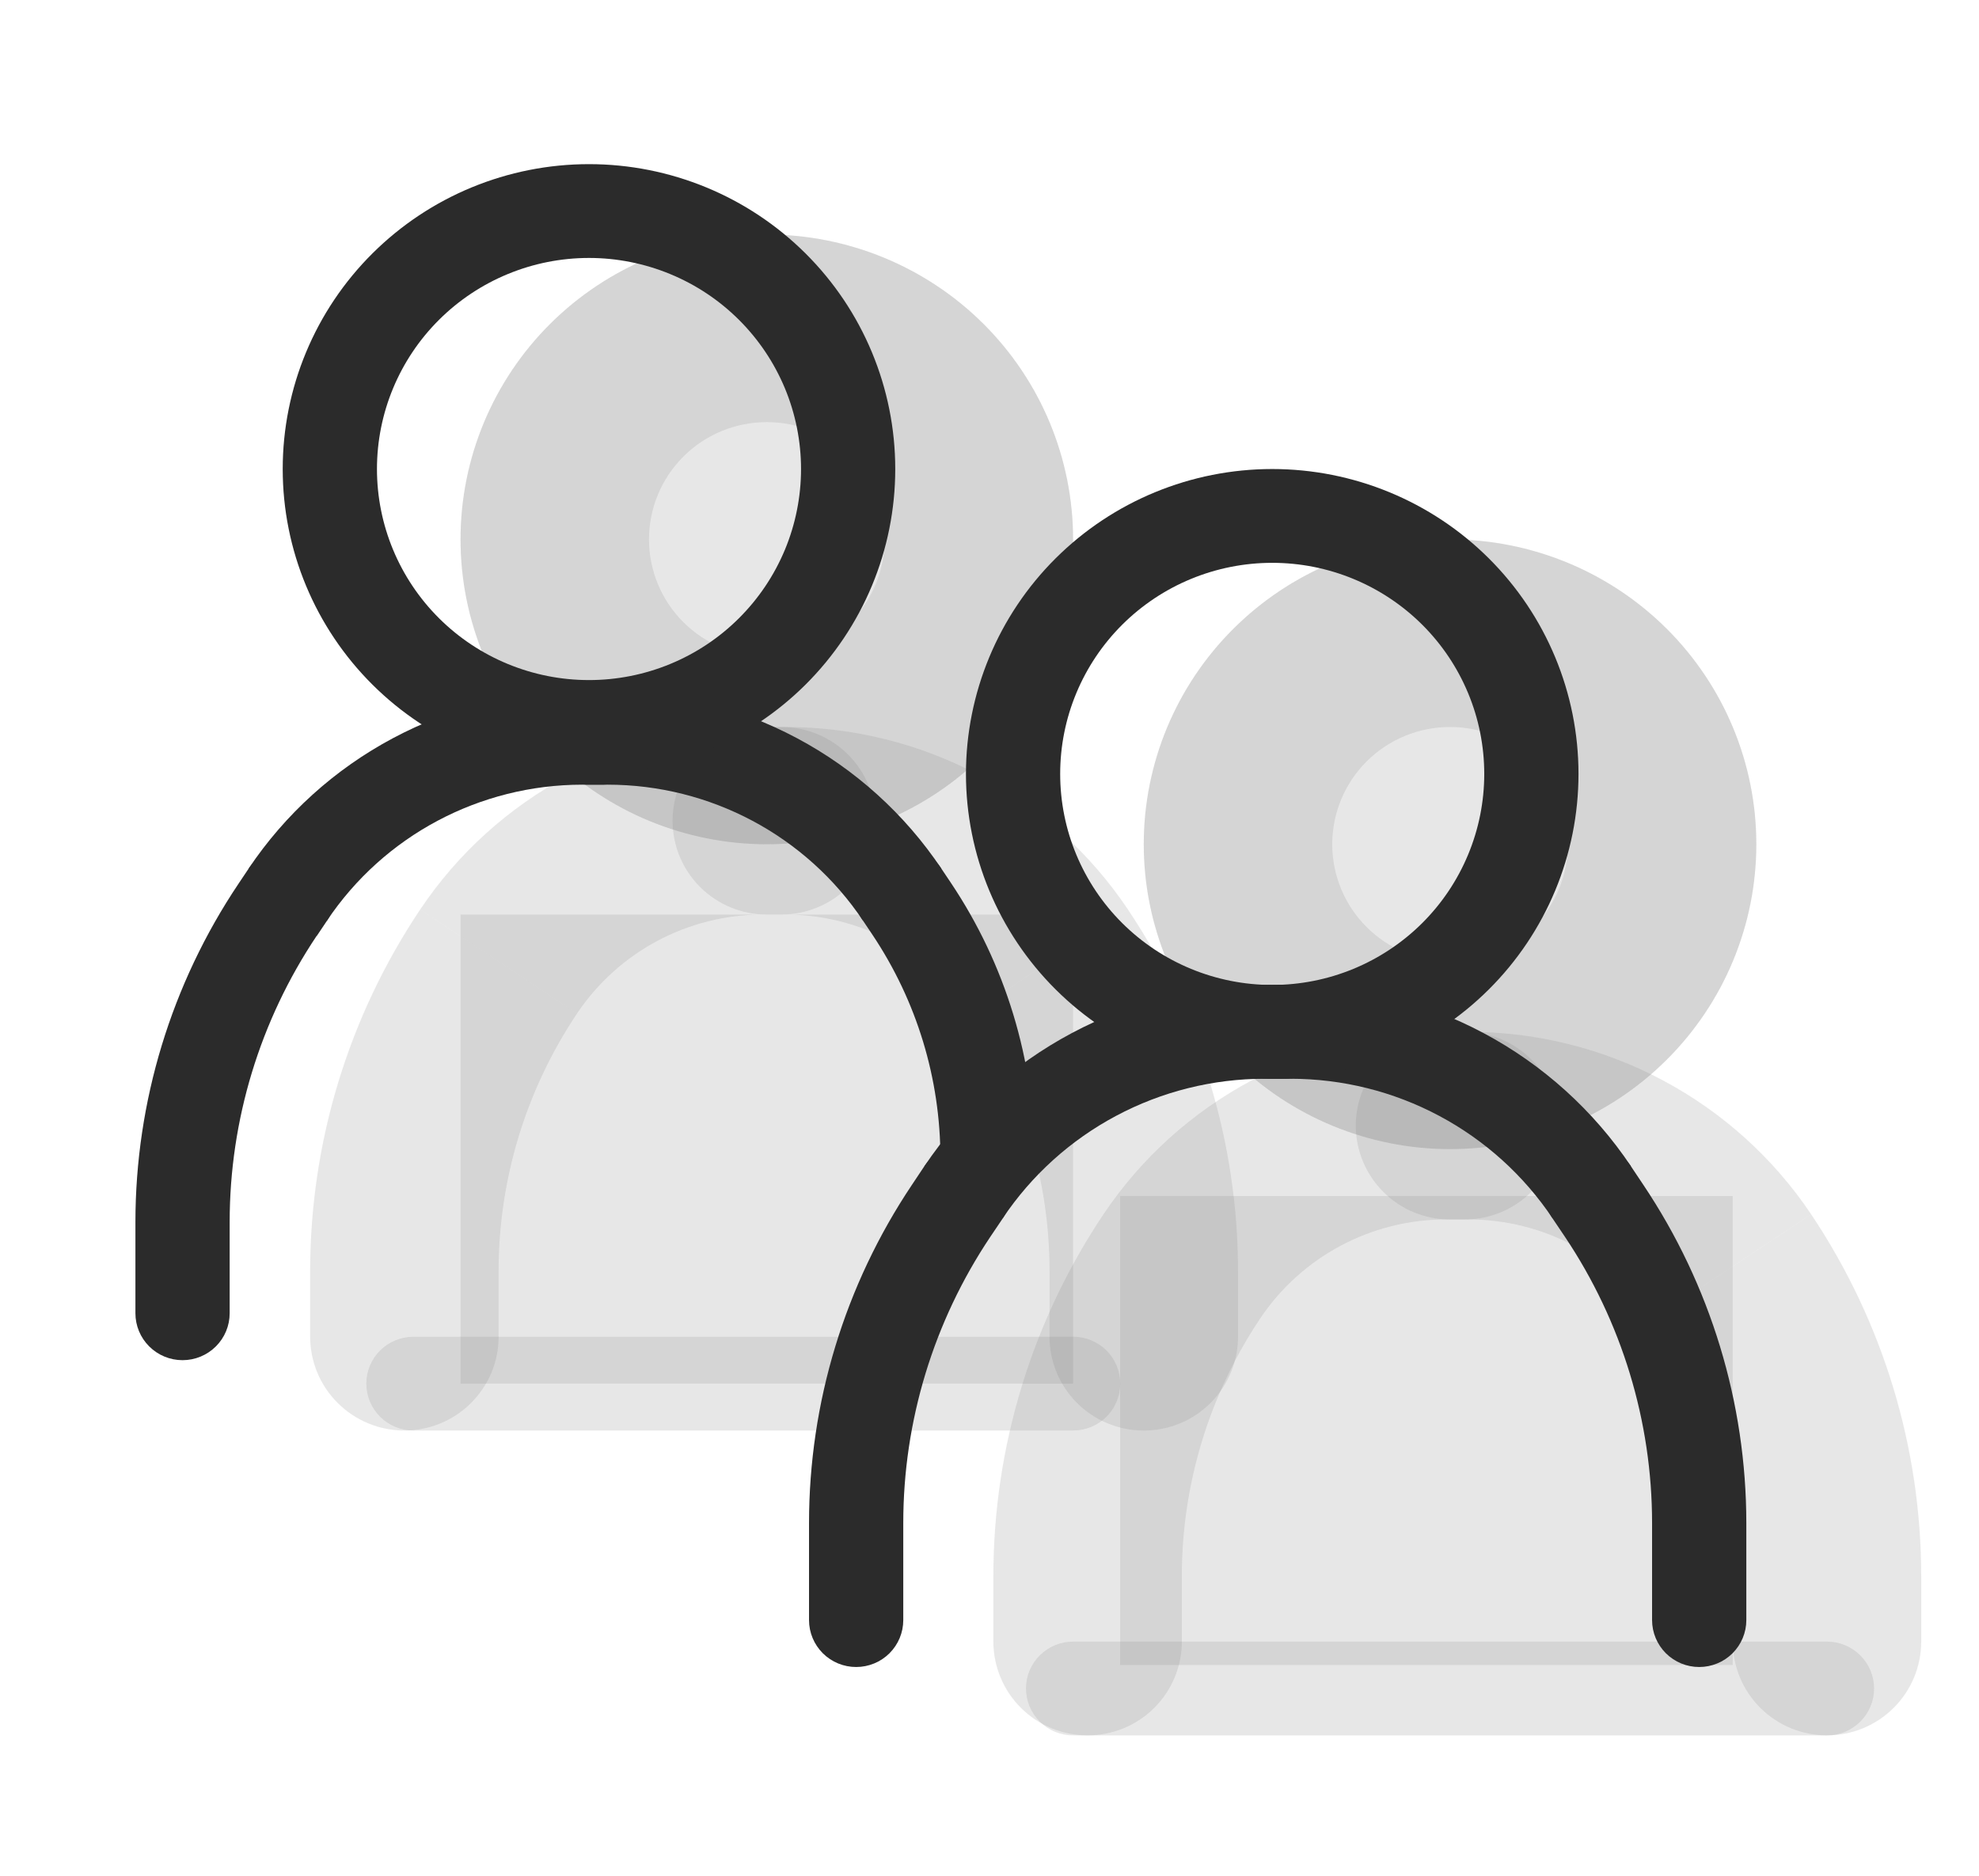 <svg width="77" height="73" viewBox="0 0 77 73" fill="none" xmlns="http://www.w3.org/2000/svg">
<g opacity="0.8">
<path opacity="0.8" fill-rule="evenodd" clip-rule="evenodd" d="M22.451 39.438C20.462 42.408 19.4 45.899 19.4 49.468V52.013C19.4 52.98 19.014 53.909 18.326 54.593C17.639 55.278 16.706 55.663 15.734 55.663C14.761 55.663 13.829 55.278 13.141 54.593C12.453 53.909 12.067 52.98 12.067 52.013V49.468C12.067 44.457 13.556 39.559 16.35 35.387L22.451 39.438Z" fill="#666666" fill-opacity="0.23"/>
<path opacity="0.8" fill-rule="evenodd" clip-rule="evenodd" d="M29.674 35.587C26.77 35.587 24.061 37.033 22.451 39.438L16.35 35.387C17.812 33.203 19.794 31.413 22.118 30.175C24.442 28.936 27.038 28.288 29.674 28.288H30.4C31.373 28.288 32.305 28.672 32.993 29.357C33.681 30.041 34.067 30.969 34.067 31.938C34.067 32.906 33.681 33.834 32.993 34.518C32.305 35.203 31.373 35.587 30.4 35.587H29.674ZM37.785 39.438C39.772 42.406 40.836 45.899 40.836 49.468V52.013C40.836 52.98 41.222 53.909 41.91 54.593C42.597 55.278 43.53 55.663 44.502 55.663C45.475 55.663 46.407 55.278 47.095 54.593C47.783 53.909 48.169 52.98 48.169 52.013V49.468C48.169 44.457 46.679 39.557 43.886 35.387L37.785 39.438Z" fill="#666666" fill-opacity="0.23"/>
<path opacity="0.8" fill-rule="evenodd" clip-rule="evenodd" d="M30.558 35.587C33.462 35.587 36.172 37.033 37.781 39.438L43.886 35.387C42.424 33.203 40.442 31.412 38.117 30.173C35.791 28.935 33.195 28.287 30.558 28.288H29.836C28.863 28.288 27.931 28.672 27.243 29.357C26.555 30.041 26.169 30.969 26.169 31.938C26.169 32.906 26.555 33.834 27.243 34.518C27.931 35.203 28.863 35.587 29.836 35.587H30.558ZM14.252 53.837C14.252 53.353 14.446 52.889 14.789 52.547C15.133 52.205 15.6 52.013 16.086 52.013H41.752C42.239 52.013 42.705 52.205 43.049 52.547C43.393 52.889 43.586 53.353 43.586 53.837C43.586 54.322 43.393 54.786 43.049 55.128C42.705 55.47 42.239 55.663 41.752 55.663H16.086C15.6 55.663 15.133 55.47 14.789 55.128C14.446 54.786 14.252 54.322 14.252 53.837Z" fill="#666666" fill-opacity="0.23"/>
<path opacity="0.8" d="M41.752 20.988C41.752 24.134 40.497 27.151 38.262 29.376C36.027 31.6 32.996 32.85 29.836 32.85C26.675 32.85 23.644 31.6 21.409 29.376C19.174 27.151 17.919 24.134 17.919 20.988C17.919 17.841 19.174 14.824 21.409 12.599C23.644 10.375 26.675 9.125 29.836 9.125C32.996 9.125 36.027 10.375 38.262 12.599C40.497 14.824 41.752 17.841 41.752 20.988Z" fill="#666666" fill-opacity="0.23"/>
<path opacity="0.8" fill-rule="evenodd" clip-rule="evenodd" d="M29.836 25.55C31.051 25.55 32.217 25.069 33.077 24.214C33.936 23.358 34.419 22.198 34.419 20.988C34.419 19.777 33.936 18.617 33.077 17.761C32.217 16.906 31.051 16.425 29.836 16.425C28.62 16.425 27.454 16.906 26.595 17.761C25.735 18.617 25.252 19.777 25.252 20.988C25.252 22.198 25.735 23.358 26.595 24.214C27.454 25.069 28.62 25.55 29.836 25.55ZM29.836 32.85C32.996 32.85 36.027 31.6 38.262 29.376C40.497 27.151 41.752 24.134 41.752 20.988C41.752 17.841 40.497 14.824 38.262 12.599C36.027 10.375 32.996 9.125 29.836 9.125C26.675 9.125 23.644 10.375 21.409 12.599C19.174 14.824 17.919 17.841 17.919 20.988C17.919 24.134 19.174 27.151 21.409 29.376C23.644 31.6 26.675 32.85 29.836 32.85Z" fill="#666666" fill-opacity="0.23"/>
<path opacity="0.8" d="M17.919 35.587H41.752V53.837H17.919V35.587Z" fill="#666666" fill-opacity="0.23"/>
<path opacity="0.8" fill-rule="evenodd" clip-rule="evenodd" d="M49.034 51.301C47.045 54.271 45.984 57.761 45.984 61.331V63.875C45.984 64.843 45.597 65.772 44.91 66.456C44.222 67.141 43.289 67.525 42.317 67.525C41.345 67.525 40.412 67.141 39.724 66.456C39.037 65.772 38.65 64.843 38.65 63.875V61.331C38.65 56.319 40.139 51.421 42.933 47.249L49.034 51.301ZM56.258 47.45C53.357 47.45 50.644 48.895 49.034 51.301L42.933 47.249C44.396 45.066 46.377 43.276 48.702 42.037C51.026 40.799 53.621 40.151 56.258 40.15H56.984C57.956 40.15 58.889 40.535 59.576 41.219C60.264 41.904 60.65 42.832 60.65 43.8C60.65 44.768 60.264 45.697 59.576 46.381C58.889 47.066 57.956 47.45 56.984 47.45H56.258ZM64.368 51.301C66.356 54.268 67.419 57.761 67.419 61.331V63.875C67.419 64.843 67.805 65.772 68.493 66.456C69.181 67.141 70.113 67.525 71.086 67.525C72.058 67.525 72.991 67.141 73.678 66.456C74.366 65.772 74.752 64.843 74.752 63.875V61.331C74.752 56.319 73.262 51.419 70.47 47.249L64.368 51.301Z" fill="#666666" fill-opacity="0.23"/>
<path opacity="0.8" fill-rule="evenodd" clip-rule="evenodd" d="M57.141 47.45C60.045 47.45 62.759 48.895 64.365 51.301L70.47 47.249C69.007 45.065 67.025 43.275 64.7 42.036C62.374 40.798 59.778 40.15 57.141 40.15H56.419C55.447 40.15 54.514 40.535 53.826 41.219C53.139 41.904 52.752 42.832 52.752 43.8C52.752 44.768 53.139 45.697 53.826 46.381C54.514 47.066 55.447 47.45 56.419 47.45H57.141ZM39.919 65.7C39.919 65.216 40.112 64.752 40.456 64.41C40.8 64.067 41.266 63.875 41.752 63.875H71.086C71.572 63.875 72.038 64.067 72.382 64.41C72.726 64.752 72.919 65.216 72.919 65.7C72.919 66.184 72.726 66.648 72.382 66.99C72.038 67.333 71.572 67.525 71.086 67.525H41.752C41.266 67.525 40.8 67.333 40.456 66.99C40.112 66.648 39.919 66.184 39.919 65.7Z" fill="#666666" fill-opacity="0.23"/>
<path opacity="0.8" d="M68.336 32.85C68.336 35.996 67.08 39.014 64.846 41.238C62.611 43.463 59.58 44.712 56.419 44.712C53.259 44.712 50.228 43.463 47.993 41.238C45.758 39.014 44.502 35.996 44.502 32.85C44.502 29.704 45.758 26.687 47.993 24.462C50.228 22.237 53.259 20.988 56.419 20.988C59.58 20.988 62.611 22.237 64.846 24.462C67.08 26.687 68.336 29.704 68.336 32.85Z" fill="#666666" fill-opacity="0.23"/>
<path opacity="0.8" fill-rule="evenodd" clip-rule="evenodd" d="M56.419 37.413C57.635 37.413 58.8 36.932 59.66 36.076C60.52 35.221 61.002 34.06 61.002 32.85C61.002 31.64 60.52 30.48 59.66 29.624C58.8 28.768 57.635 28.288 56.419 28.288C55.203 28.288 54.038 28.768 53.178 29.624C52.319 30.48 51.836 31.64 51.836 32.85C51.836 34.06 52.319 35.221 53.178 36.076C54.038 36.932 55.203 37.413 56.419 37.413ZM56.419 44.712C59.58 44.712 62.611 43.463 64.846 41.238C67.08 39.014 68.336 35.996 68.336 32.85C68.336 29.704 67.08 26.687 64.846 24.462C62.611 22.237 59.58 20.988 56.419 20.988C53.259 20.988 50.228 22.237 47.993 24.462C45.758 26.687 44.502 29.704 44.502 32.85C44.502 35.996 45.758 39.014 47.993 41.238C50.228 43.463 53.259 44.712 56.419 44.712Z" fill="#666666" fill-opacity="0.23"/>
<path opacity="0.8" d="M43.585 46.538H67.419V64.787H43.585V46.538Z" fill="#666666" fill-opacity="0.23"/>
</g>
<path fill-rule="evenodd" clip-rule="evenodd" d="M12.32 36.416C10.113 39.713 8.936 43.587 8.936 47.548V51.1C8.936 51.584 8.743 52.048 8.399 52.39C8.055 52.733 7.589 52.925 7.102 52.925C6.616 52.925 6.15 52.733 5.806 52.39C5.462 52.048 5.269 51.584 5.269 51.1V47.552C5.27 42.867 6.665 38.287 9.277 34.39L9.673 33.799C9.806 33.599 9.978 33.428 10.178 33.295C10.378 33.162 10.603 33.069 10.839 33.022C11.075 32.975 11.318 32.975 11.554 33.021C11.791 33.068 12.015 33.16 12.216 33.293C12.416 33.426 12.588 33.597 12.722 33.797C12.856 33.996 12.949 34.219 12.996 34.454C13.043 34.689 13.043 34.931 12.997 35.166C12.95 35.402 12.857 35.625 12.723 35.825L12.327 36.416H12.32Z" fill="#2B2B2B"/>
<path fill-rule="evenodd" clip-rule="evenodd" d="M22.66 30.532C18.663 30.532 14.934 32.518 12.72 35.825L9.669 33.803C11.094 31.674 13.026 29.929 15.291 28.722C17.557 27.515 20.087 26.883 22.656 26.882H23.463C23.949 26.882 24.416 27.075 24.759 27.417C25.103 27.759 25.296 28.223 25.296 28.707C25.296 29.191 25.103 29.655 24.759 29.998C24.416 30.34 23.949 30.532 23.463 30.532H22.656H22.66ZM33.946 36.372C35.669 38.949 36.59 41.971 36.59 45.066H40.256C40.257 41.252 39.123 37.523 36.997 34.35L36.63 33.803C36.5 33.596 36.33 33.416 36.129 33.276C35.928 33.136 35.701 33.037 35.462 32.985C35.222 32.934 34.974 32.931 34.733 32.976C34.492 33.022 34.263 33.115 34.059 33.25C33.855 33.385 33.68 33.56 33.545 33.764C33.41 33.968 33.317 34.196 33.272 34.437C33.227 34.677 33.232 34.923 33.284 35.162C33.337 35.4 33.437 35.626 33.579 35.825L33.946 36.372Z" fill="#2B2B2B"/>
<path fill-rule="evenodd" clip-rule="evenodd" d="M23.643 30.532C27.636 30.532 31.365 32.518 33.58 35.825L36.63 33.803C35.205 31.674 33.274 29.929 31.008 28.722C28.742 27.515 26.213 26.883 23.643 26.882H22.836C22.596 26.882 22.357 26.929 22.135 27.021C21.912 27.113 21.71 27.247 21.54 27.417C21.37 27.586 21.235 27.787 21.142 28.009C21.05 28.23 21.003 28.468 21.003 28.707C21.003 28.947 21.05 29.184 21.142 29.406C21.235 29.627 21.37 29.828 21.54 29.998C21.71 30.167 21.912 30.302 22.135 30.393C22.357 30.485 22.596 30.532 22.836 30.532H23.643Z" fill="#2B2B2B"/>
<path fill-rule="evenodd" clip-rule="evenodd" d="M22.917 26.462C24 26.462 25.073 26.25 26.074 25.837C27.075 25.425 27.984 24.82 28.75 24.057C29.516 23.294 30.124 22.389 30.539 21.393C30.953 20.396 31.167 19.328 31.167 18.25C31.167 17.172 30.953 16.104 30.539 15.107C30.124 14.111 29.516 13.205 28.75 12.443C27.984 11.68 27.075 11.075 26.074 10.663C25.073 10.25 24 10.037 22.917 10.037C20.729 10.037 18.63 10.903 17.083 12.443C15.536 13.983 14.667 16.072 14.667 18.25C14.667 20.428 15.536 22.517 17.083 24.057C18.63 25.597 20.729 26.462 22.917 26.462ZM22.917 30.113C26.077 30.113 29.108 28.863 31.343 26.638C33.578 24.413 34.833 21.396 34.833 18.25C34.833 15.104 33.578 12.086 31.343 9.862C29.108 7.637 26.077 6.387 22.917 6.387C19.756 6.387 16.725 7.637 14.49 9.862C12.255 12.086 11 15.104 11 18.25C11 21.396 12.255 24.413 14.49 26.638C16.725 28.863 19.756 30.113 22.917 30.113ZM38.529 48.129C36.322 51.427 35.144 55.302 35.145 59.265V63.039C35.145 63.523 34.952 63.987 34.608 64.33C34.264 64.672 33.798 64.864 33.312 64.864C32.825 64.864 32.359 64.672 32.015 64.33C31.672 63.987 31.478 63.523 31.478 63.039V59.265C31.478 54.582 32.87 50.004 35.479 46.107L35.966 45.377C36.237 44.974 36.657 44.695 37.134 44.6C37.611 44.506 38.106 44.604 38.511 44.873C38.916 45.142 39.196 45.56 39.291 46.035C39.386 46.51 39.287 47.003 39.017 47.406L38.529 48.129Z" fill="#2B2B2B"/>
<path fill-rule="evenodd" clip-rule="evenodd" d="M49.207 41.975C47.19 41.975 45.204 42.47 43.426 43.418C41.647 44.365 40.132 45.735 39.013 47.406L35.966 45.38C37.419 43.21 39.388 41.431 41.698 40.2C44.008 38.969 46.587 38.325 49.207 38.325H50.028C50.514 38.325 50.98 38.517 51.324 38.859C51.668 39.202 51.861 39.666 51.861 40.15C51.861 40.634 51.668 41.098 51.324 41.44C50.98 41.783 50.514 41.975 50.028 41.975H49.207ZM60.892 48.129C63.101 51.427 64.28 55.301 64.28 59.265V63.039C64.28 63.523 64.474 63.987 64.817 64.33C65.161 64.672 65.627 64.864 66.114 64.864C66.6 64.864 67.066 64.672 67.41 64.33C67.754 63.987 67.947 63.523 67.947 63.039V59.265C67.946 54.582 66.553 50.003 63.943 46.107L63.455 45.377C63.185 44.974 62.765 44.695 62.288 44.6C61.811 44.506 61.315 44.604 60.911 44.873C60.506 45.142 60.225 45.56 60.131 46.035C60.036 46.51 60.134 47.003 60.405 47.406L60.892 48.129Z" fill="#2B2B2B"/>
<path fill-rule="evenodd" clip-rule="evenodd" d="M50.215 41.975C52.232 41.975 54.218 42.47 55.996 43.418C57.774 44.365 59.29 45.735 60.408 47.406L63.459 45.38C62.006 43.21 60.036 41.43 57.726 40.199C55.416 38.968 52.835 38.325 50.215 38.325H49.39C48.904 38.325 48.437 38.517 48.094 38.859C47.75 39.202 47.557 39.666 47.557 40.15C47.557 40.634 47.75 41.098 48.094 41.44C48.437 41.783 48.904 41.975 49.39 41.975H50.215Z" fill="#2B2B2B"/>
<path fill-rule="evenodd" clip-rule="evenodd" d="M49.5 38.325C50.584 38.325 51.656 38.113 52.657 37.7C53.658 37.287 54.568 36.682 55.334 35.92C56.1 35.157 56.708 34.252 57.122 33.255C57.537 32.259 57.75 31.191 57.75 30.113C57.75 29.034 57.537 27.966 57.122 26.97C56.708 25.973 56.1 25.068 55.334 24.305C54.568 23.543 53.658 22.938 52.657 22.525C51.656 22.112 50.584 21.9 49.5 21.9C47.312 21.9 45.214 22.765 43.666 24.305C42.119 25.846 41.25 27.934 41.25 30.113C41.25 32.291 42.119 34.38 43.666 35.92C45.214 37.46 47.312 38.325 49.5 38.325ZM49.5 41.975C52.661 41.975 55.692 40.725 57.926 38.501C60.161 36.276 61.417 33.259 61.417 30.113C61.417 26.966 60.161 23.949 57.926 21.724C55.692 19.5 52.661 18.25 49.5 18.25C46.34 18.25 43.309 19.5 41.074 21.724C38.839 23.949 37.584 26.966 37.584 30.113C37.584 33.259 38.839 36.276 41.074 38.501C43.309 40.725 46.34 41.975 49.5 41.975Z" fill="#2B2B2B"/>
</svg>
